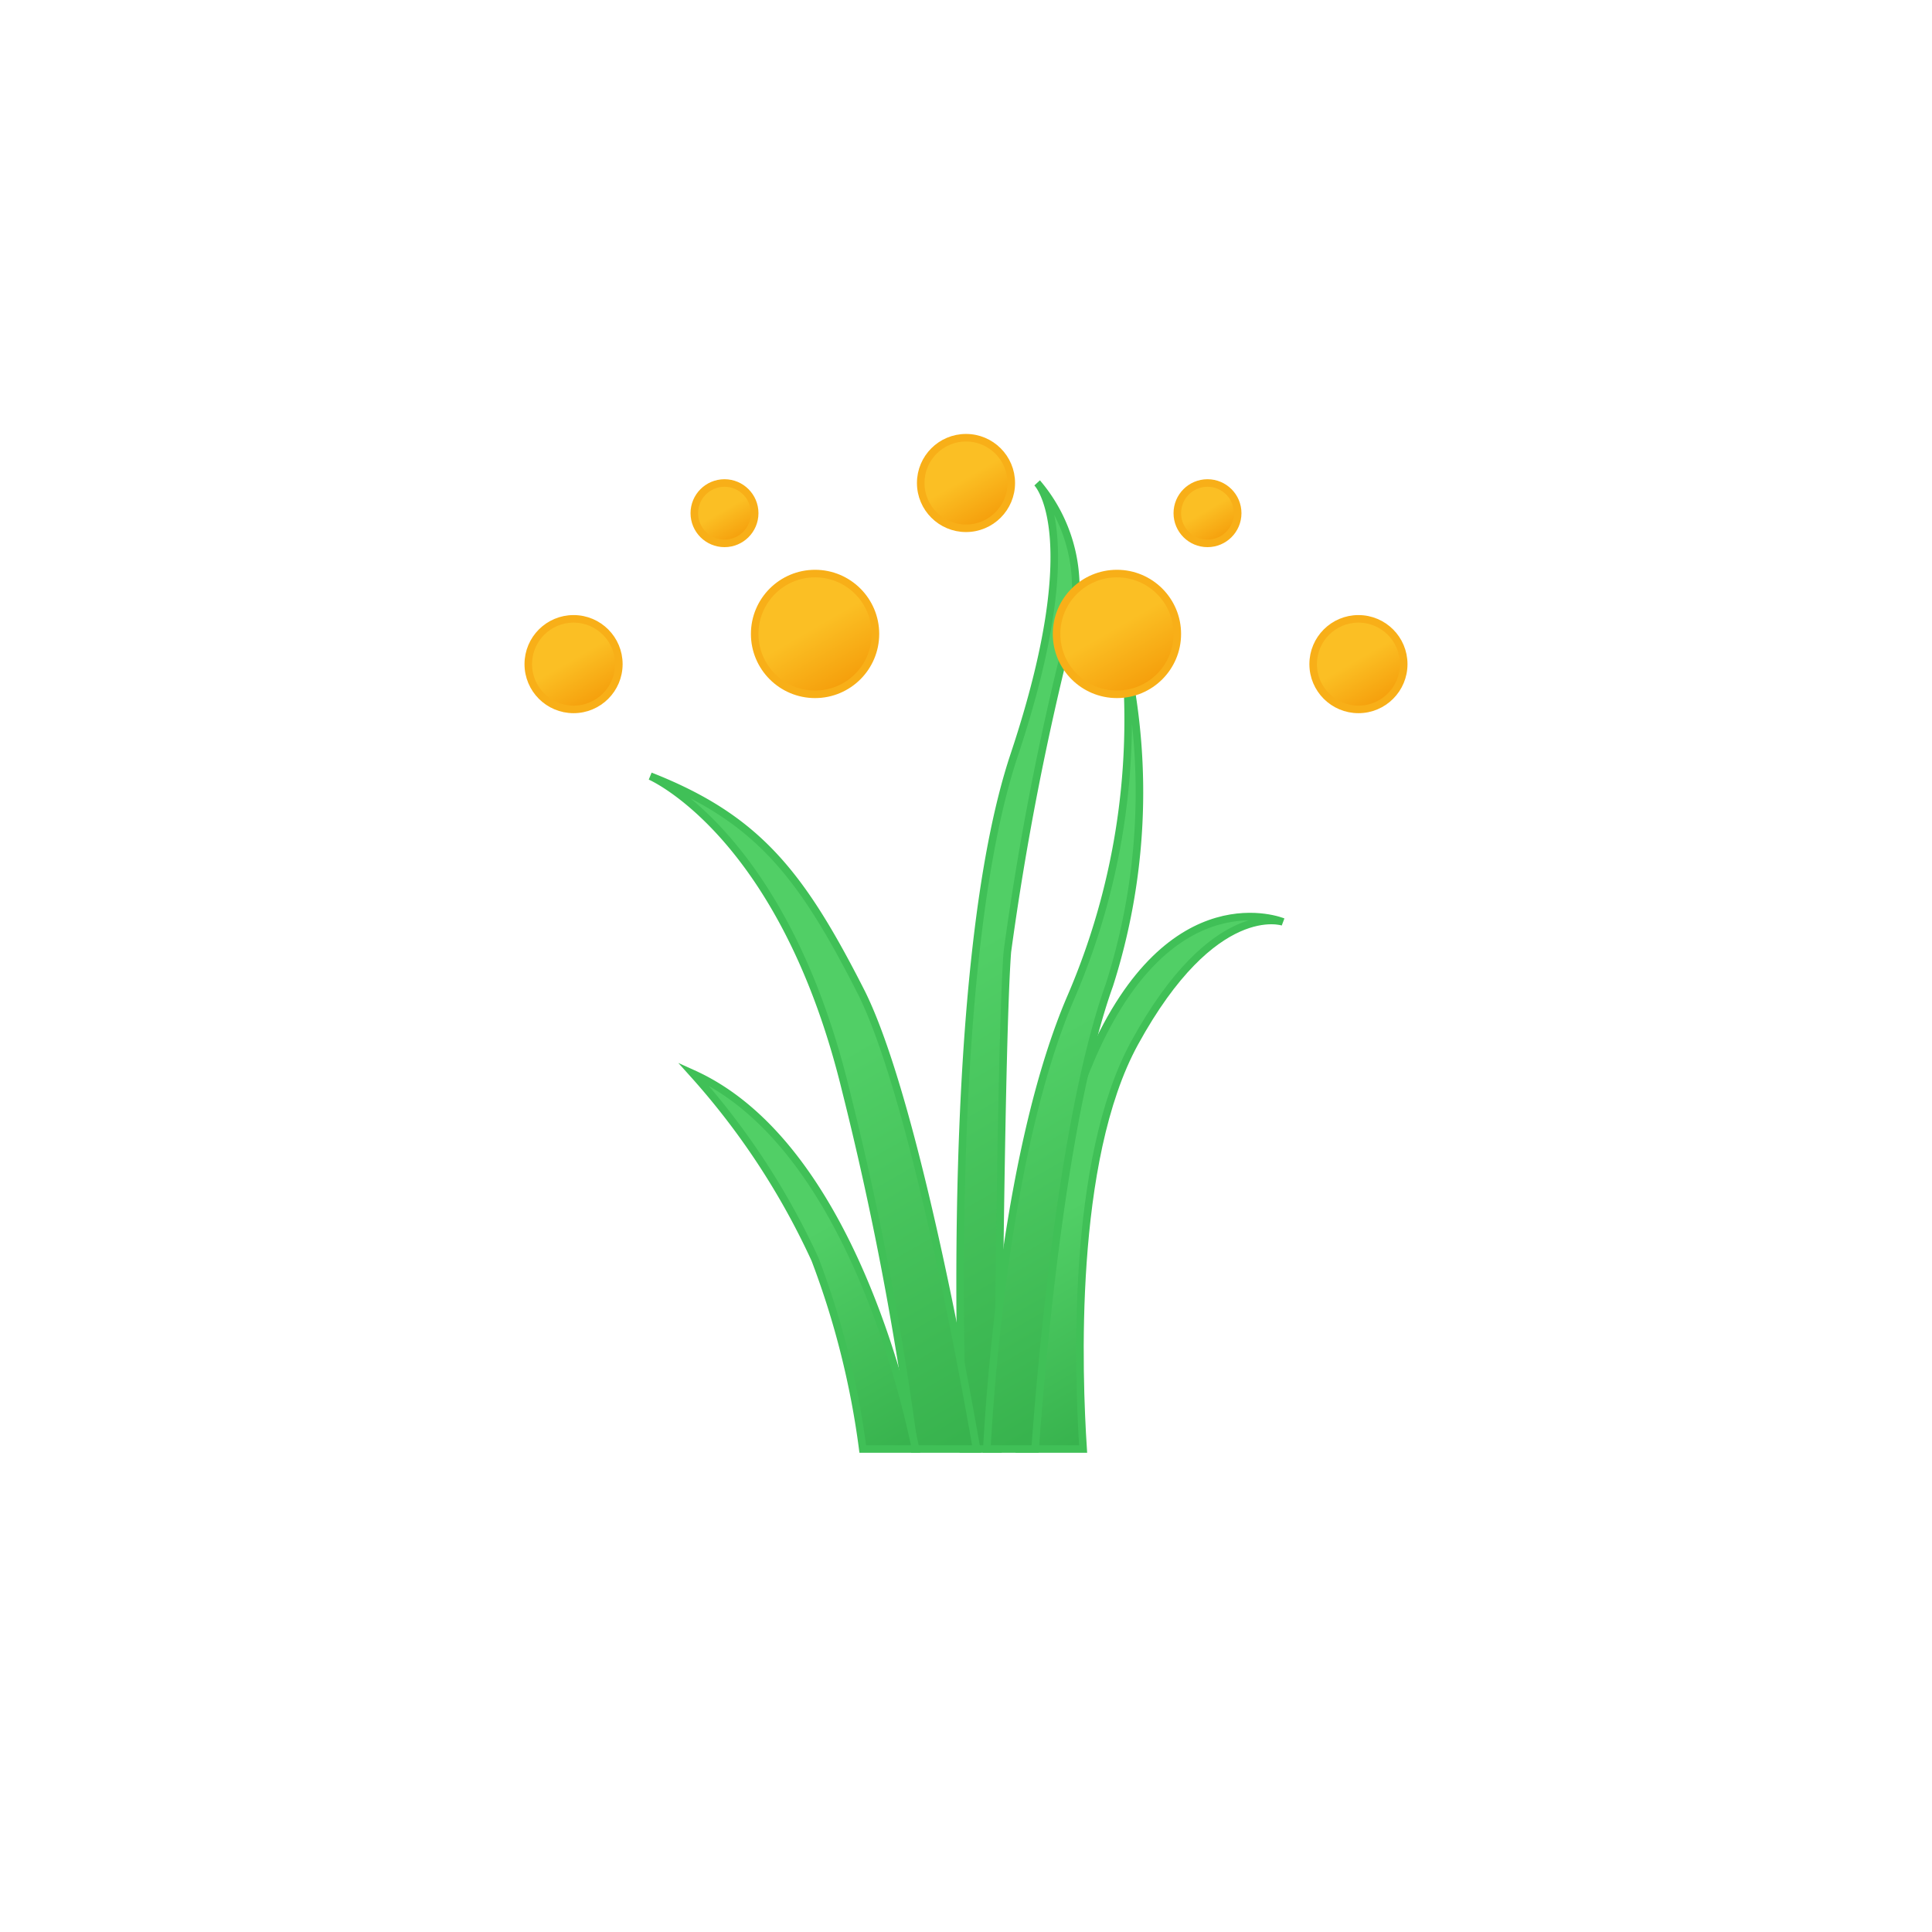 <svg xmlns="http://www.w3.org/2000/svg" xmlns:xlink="http://www.w3.org/1999/xlink" viewBox="0 0 64 64">
	<defs>
		<linearGradient id="a" x1="26.56" y1="20.51" x2="40.09" y2="43.94" gradientUnits="userSpaceOnUse">
			<stop offset="0" stop-color="#51cf66"/>
			<stop offset="0.45" stop-color="#51cf66"/>
			<stop offset="1" stop-color="#37b24d"/>
		</linearGradient>
		<linearGradient id="b" x1="34.82" y1="33.54" x2="41.35" y2="44.84" xlink:href="#a"/>
		<linearGradient id="c" x1="29.91" y1="26.15" x2="40.47" y2="44.43" xlink:href="#a"/>
		<linearGradient id="d" x1="21.09" y1="25.95" x2="33.45" y2="47.36" xlink:href="#a"/>
		<linearGradient id="e" x1="23.08" y1="35.5" x2="30.31" y2="48.01" xlink:href="#a"/>
		<linearGradient id="f" x1="31.25" y1="14.7" x2="32.75" y2="17.3" gradientUnits="userSpaceOnUse">
			<stop offset="0" stop-color="#fbbf24"/>
			<stop offset="0.45" stop-color="#fbbf24"/>
			<stop offset="1" stop-color="#f59e0b"/>
		</linearGradient>
		<linearGradient id="g" x1="36" y1="19.27" x2="38" y2="22.73" xlink:href="#f"/>
		<linearGradient id="h" x1="26" y1="19.27" x2="28" y2="22.73" xlink:href="#f"/>
		<linearGradient id="i" x1="18.25" y1="20.7" x2="19.75" y2="23.3" xlink:href="#f"/>
		<linearGradient id="j" x1="44.25" y1="20.7" x2="45.75" y2="23.3" xlink:href="#f"/>
		<linearGradient id="k" x1="39.5" y1="16.13" x2="40.5" y2="17.87" xlink:href="#f"/>
		<linearGradient id="l" x1="23.5" y1="16.13" x2="24.5" y2="17.87" xlink:href="#f"/>
	</defs>
	<path d="M33.06,48c0-1.86.1-13.69.31-16.47a95.21,95.21,0,0,1,2.06-10.59A5.34,5.34,0,0,0,34.36,16s1.68,1.67-.76,9c-2.34,7-1.74,21.74-1.69,23Z" stroke="#40c057" stroke-linecap="round" stroke-miterlimit="10" stroke-width="0.25" fill="url(#a)"/>
	<path d="M36.17,35c-2.09,4.83-2.37,10.81-2.4,13h2.11c-.16-2.46-.43-9.56,1.71-13.46,2.62-4.78,4.91-4,4.91-4S38.79,29,36.17,35Z" stroke="#40c057" stroke-linecap="round" stroke-miterlimit="10" stroke-width="0.25" fill="url(#b)"/>
	<path d="M32.69,48h1.6c.19-2.64.89-11,2.46-15.37a21,21,0,0,0,.54-10.74A23.22,23.22,0,0,1,35.49,33C33.37,37.9,32.81,45.77,32.69,48Z" stroke="#40c057" stroke-linecap="round" stroke-miterlimit="10" stroke-width="0.25" fill="url(#c)"/>
	<path d="M30.29,48h2.06c-.25-1.44-2-11.46-3.81-15.11-2-3.94-3.44-5.78-7-7.18,0,0,4.4,1.89,6.47,10.38A105.75,105.75,0,0,1,30.29,48Z" stroke="#40c057" stroke-linecap="round" stroke-miterlimit="10" stroke-width="0.25" fill="url(#d)"/>
	<path d="M30.33,48c-.49-2.37-2.47-10.22-7.37-12.43A24.41,24.41,0,0,1,27,41.72,27.72,27.72,0,0,1,28.58,48Z" stroke="#40c057" stroke-linecap="round" stroke-miterlimit="10" stroke-width="0.25" fill="url(#e)"/>
	<circle cx="32" cy="16" r="1.5" stroke="#f8af18" stroke-miterlimit="10" stroke-width="0.25" fill="url(#f)">
		<animateTransform attributeName="transform" type="translate" values="0 -3; 0 3; 0 -3" dur="5s" calcMode="spline" keySplines="0.5 0 0.5 1; 0.5 0 0.5 1" repeatCount="indefinite"/>
	</circle>
	<circle cx="37" cy="21" r="2" stroke="#f8af18" stroke-miterlimit="10" stroke-width="0.25" fill="url(#g)">
		<animateTransform attributeName="transform" type="translate" values="0 -3; 0 3; 0 -3" begin="-0.6s" dur="5s" calcMode="spline" keySplines="0.5 0 0.5 1; 0.5 0 0.5 1" repeatCount="indefinite"/>
	</circle>
	<circle cx="27" cy="21" r="2" stroke="#f8af18" stroke-miterlimit="10" stroke-width="0.25" fill="url(#h)">
		<animateTransform attributeName="transform" type="translate" values="0 -3; 0 3; 0 -3" begin="-0.4s" dur="5s" calcMode="spline" keySplines="0.5 0 0.5 1; 0.5 0 0.5 1" repeatCount="indefinite"/>
	</circle>
	<circle cx="19" cy="22" r="1.5" stroke="#f8af18" stroke-miterlimit="10" stroke-width="0.25" fill="url(#i)">
		<animateTransform attributeName="transform" type="translate" values="0 -3; 0 3; 0 -3" begin="-0.2s" dur="5s" calcMode="spline" keySplines="0.5 0 0.5 1; 0.5 0 0.5 1" repeatCount="indefinite"/>
	</circle>
	<circle cx="45" cy="22" r="1.5" stroke="#f8af18" stroke-miterlimit="10" stroke-width="0.25" fill="url(#j)">
		<animateTransform attributeName="transform" type="translate" values="0 -3; 0 3; 0 -3" begin="-1.2s" dur="5s" calcMode="spline" keySplines="0.5 0 0.5 1; 0.5 0 0.5 1" repeatCount="indefinite"/>
	</circle>
	<circle cx="40" cy="17" r="1" stroke="#f8af18" stroke-miterlimit="10" stroke-width="0.25" fill="url(#k)">
		<animateTransform attributeName="transform" type="translate" values="0 -3; 0 3; 0 -3" begin="-1.0s" dur="5s" calcMode="spline" keySplines="0.5 0 0.5 1; 0.5 0 0.5 1" repeatCount="indefinite"/>
	</circle>
	<circle cx="24" cy="17" r="1" stroke="#f8af18" stroke-miterlimit="10" stroke-width="0.25" fill="url(#l)">
		<animateTransform attributeName="transform" type="translate" values="0 -3; 0 3; 0 -3" begin="-0.8s" dur="5s" calcMode="spline" keySplines="0.5 0 0.5 1; 0.5 0 0.5 1" repeatCount="indefinite"/>
	</circle>
</svg>
